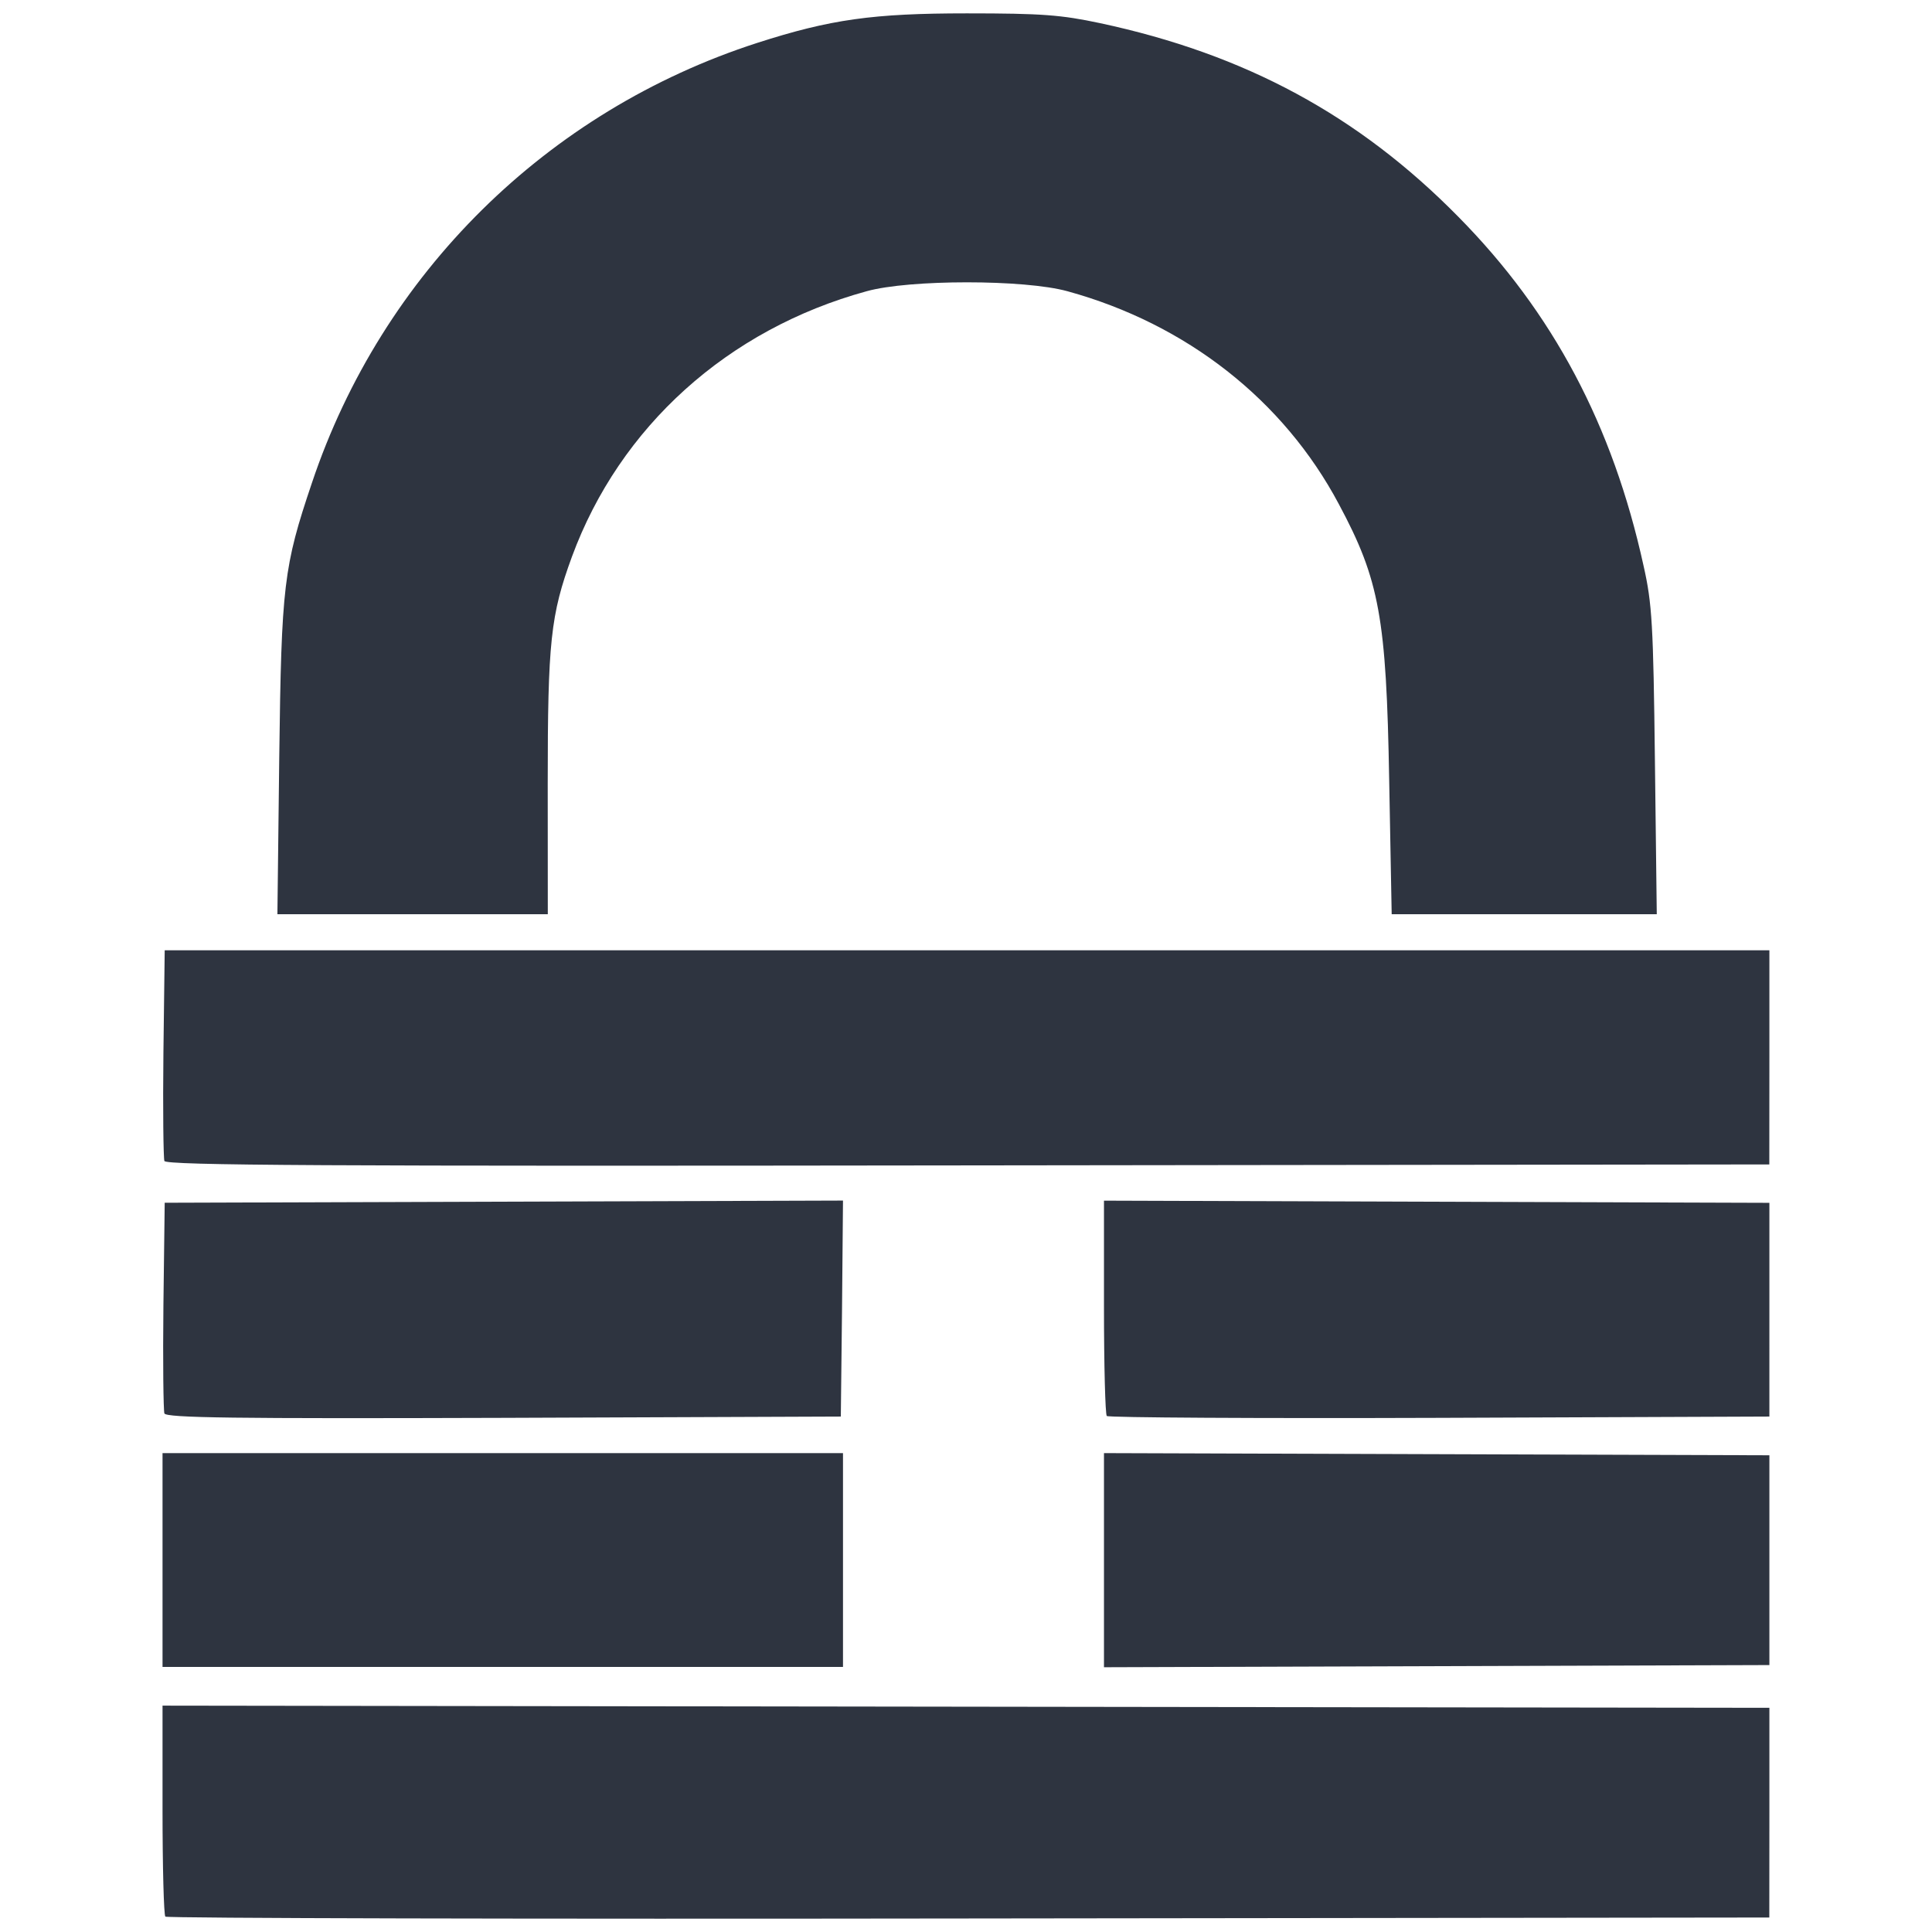 <svg width="24" height="24" viewBox="0 0 24 24" xmlns="http://www.w3.org/2000/svg">
 <path d="m21.98 22.516v-1.301l-19.961-0.027v1.293c0 0.711 0.016 1.309 0.035 1.328 0.02 0.02 4.512 0.031 9.98 0.023l9.945-0.012zm-11.508-3.137v-1.328h-8.453v2.656h8.453zm11.508 0v-1.301l-8.266-0.027v2.66l8.266-0.027zm-11.52-3.121 0.012-1.344-8.426 0.027-0.016 1.273c-0.008 0.703 0 1.305 0.012 1.344 0.023 0.055 0.859 0.066 4.215 0.055l4.188-0.016zm11.52 0.012v-1.328l-8.266-0.027v1.32c0 0.727 0.016 1.336 0.035 1.355 0.02 0.02 1.879 0.031 4.133 0.023l4.098-0.016zm0-3.137v-1.328h-19.934l-0.016 1.277c-0.008 0.699 0 1.305 0.012 1.34 0.023 0.055 1.965 0.066 9.98 0.055l9.957-0.012zm-15.176-3.402c0-1.758 0.035-2.09 0.301-2.816 0.594-1.613 1.934-2.824 3.66-3.297 0.531-0.148 1.961-0.148 2.496 0 1.477 0.406 2.684 1.352 3.371 2.645 0.504 0.941 0.59 1.41 0.625 3.43l0.031 1.664h3.293l-0.023-1.902c-0.02-1.699-0.035-1.957-0.141-2.426-0.383-1.746-1.125-3.145-2.301-4.336-1.238-1.258-2.645-2.02-4.453-2.406-0.48-0.102-0.719-0.121-1.652-0.121-1.168 0-1.695 0.074-2.605 0.367-2.613 0.844-4.66 2.867-5.531 5.465-0.352 1.043-0.379 1.27-0.406 3.402l-0.023 1.957h3.359z" fill="rgb(18.039%, 20.392%, 25.098%)"/>
</svg>
